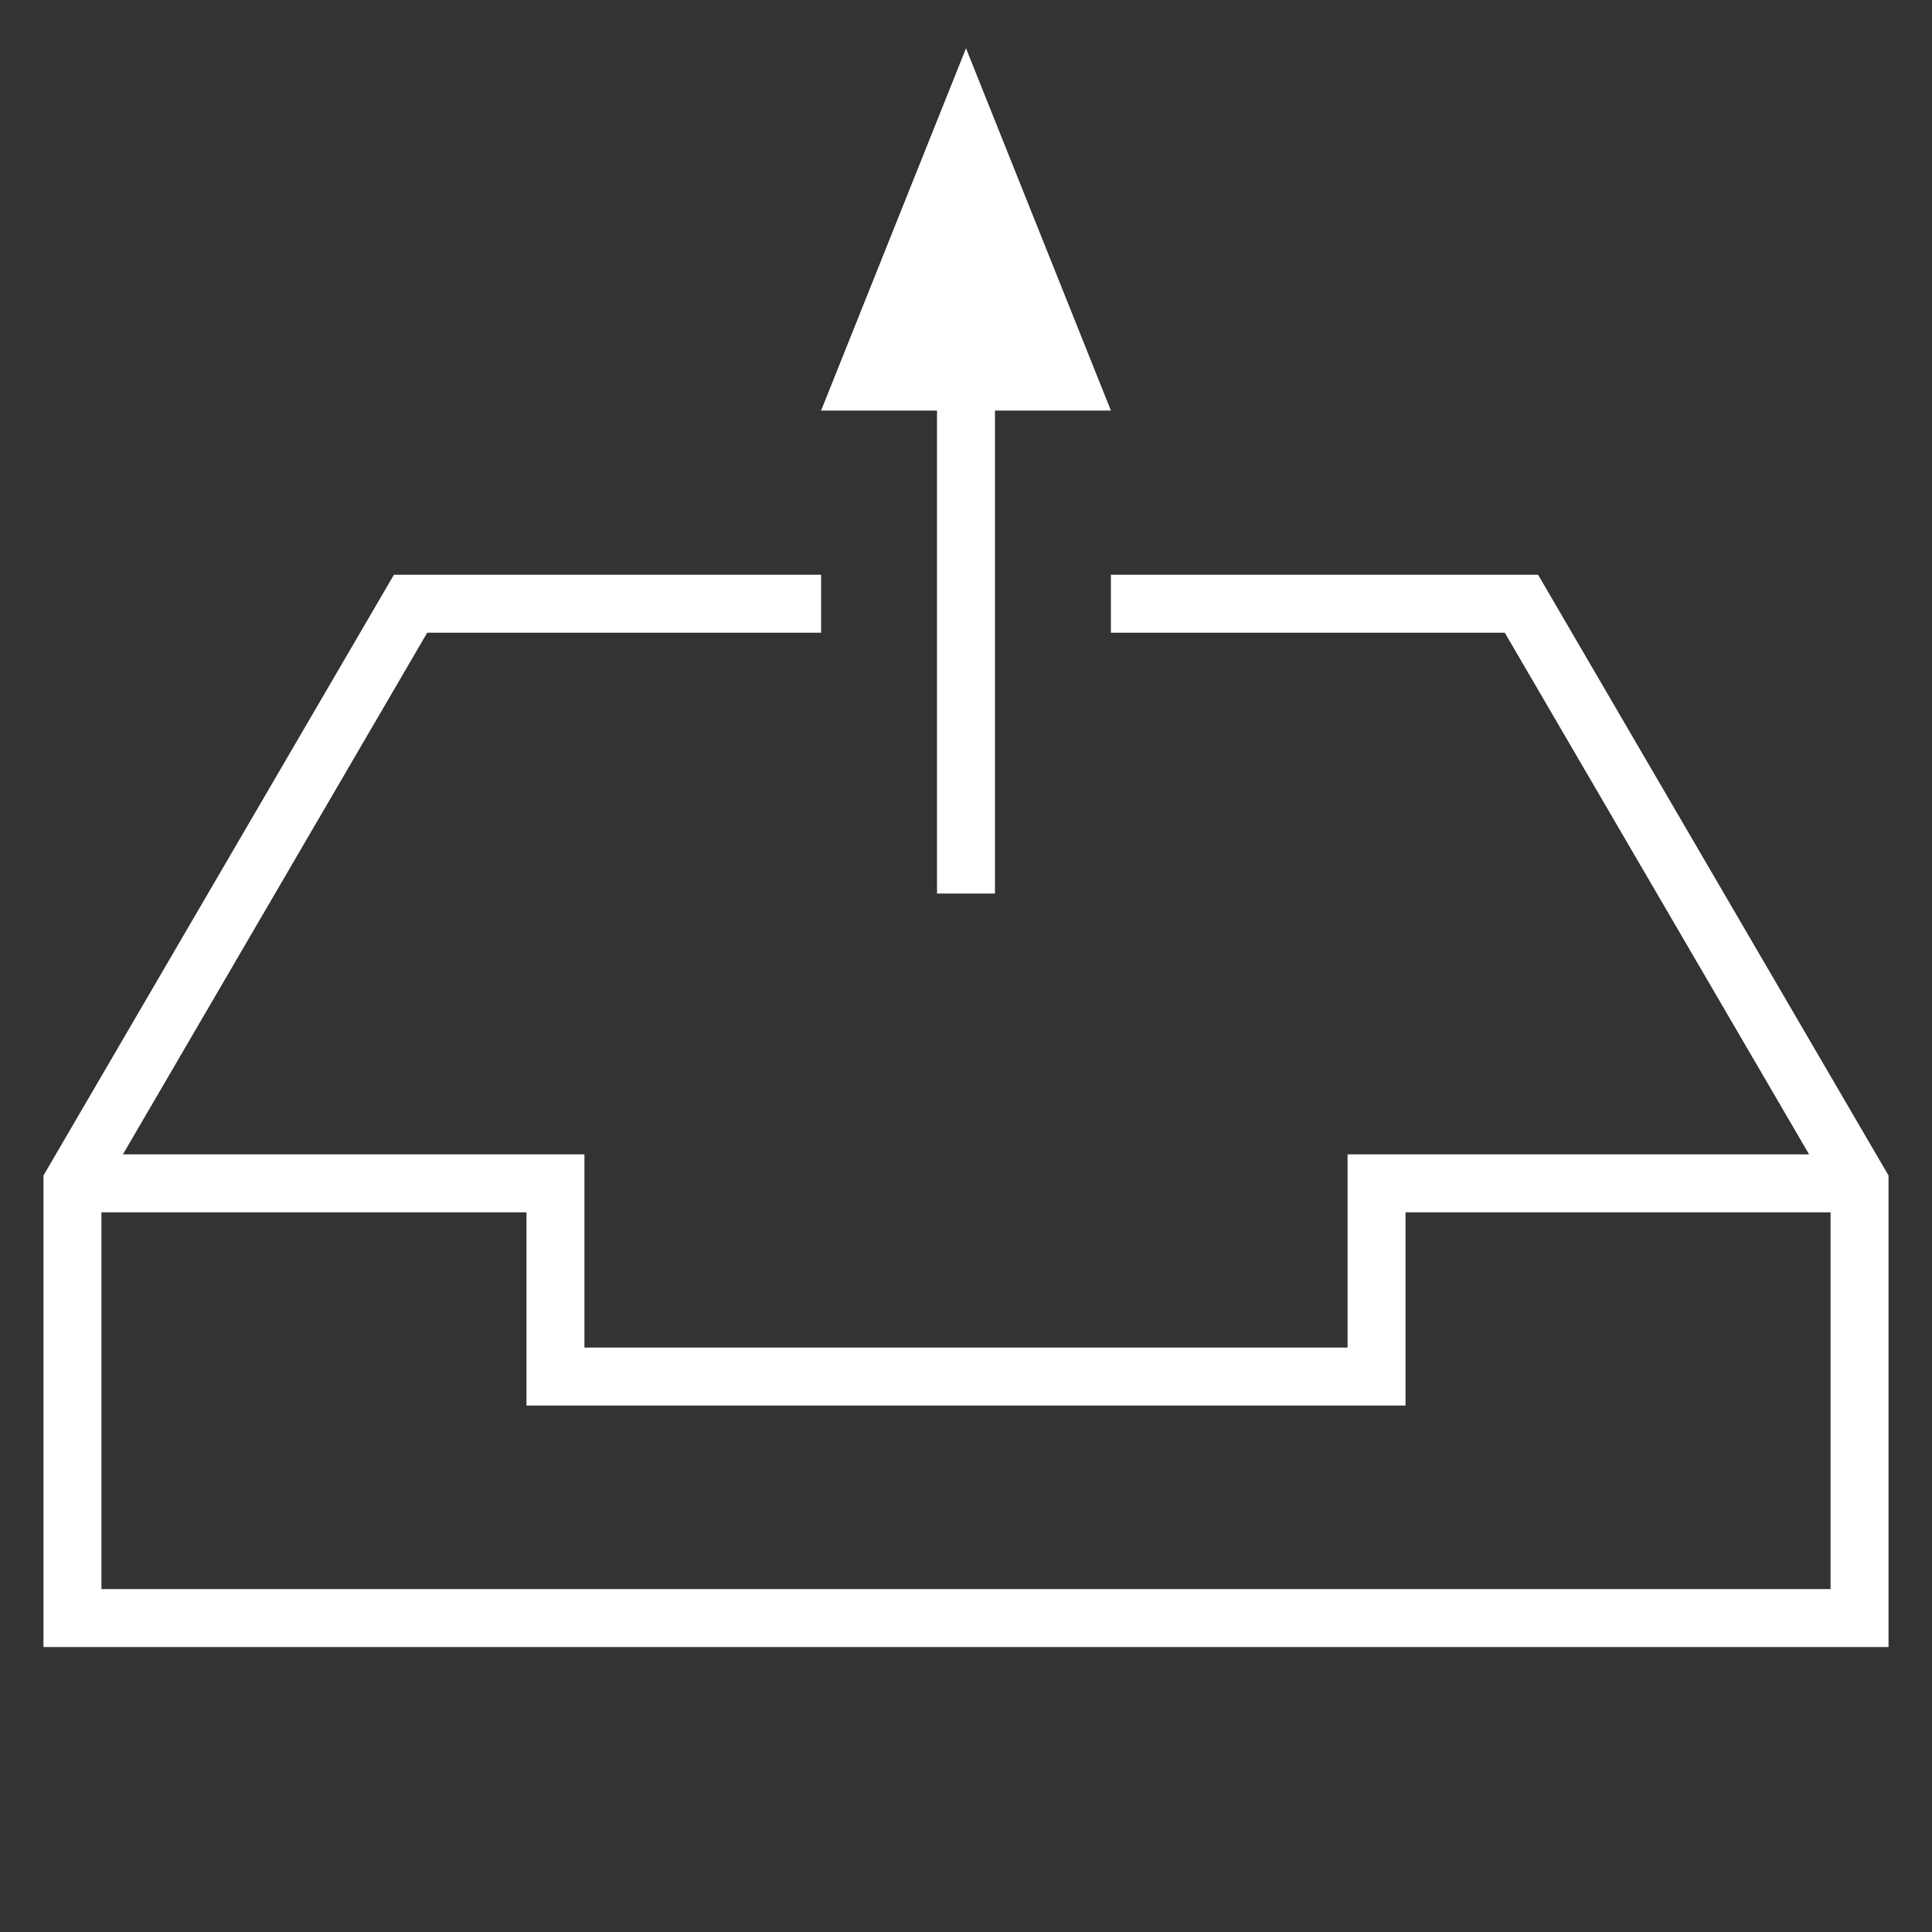 <svg xmlns="http://www.w3.org/2000/svg" viewBox="0 0 40 40"><rect x="0" y="0" width="40" height="40" fill="#333333" stroke="none"/><defs><style>.cls-1,.cls-2{fill:none;}.cls-1,.cls-2,.cls-4{stroke:#fff;stroke-miterlimit:10;stroke-width:1.2px;}.cls-2,.cls-3{fill-rule:evenodd;}.cls-3{fill:#fff;}.cls-4{fill:red;}</style></defs><g id="Icon"><path class="cls-1" d="M1.5,24.5h10v4h17v-4h10"/><path class="cls-2" d="M23,12.5h8.5l7,12v9H1.5v-9l7-12H17"/><polygon class="cls-3" points="17 8.5 23 8.5 20 1 17 8.5"/><line class="cls-4" x1="20" y1="7.5" x2="20" y2="18.5"/></g></svg>